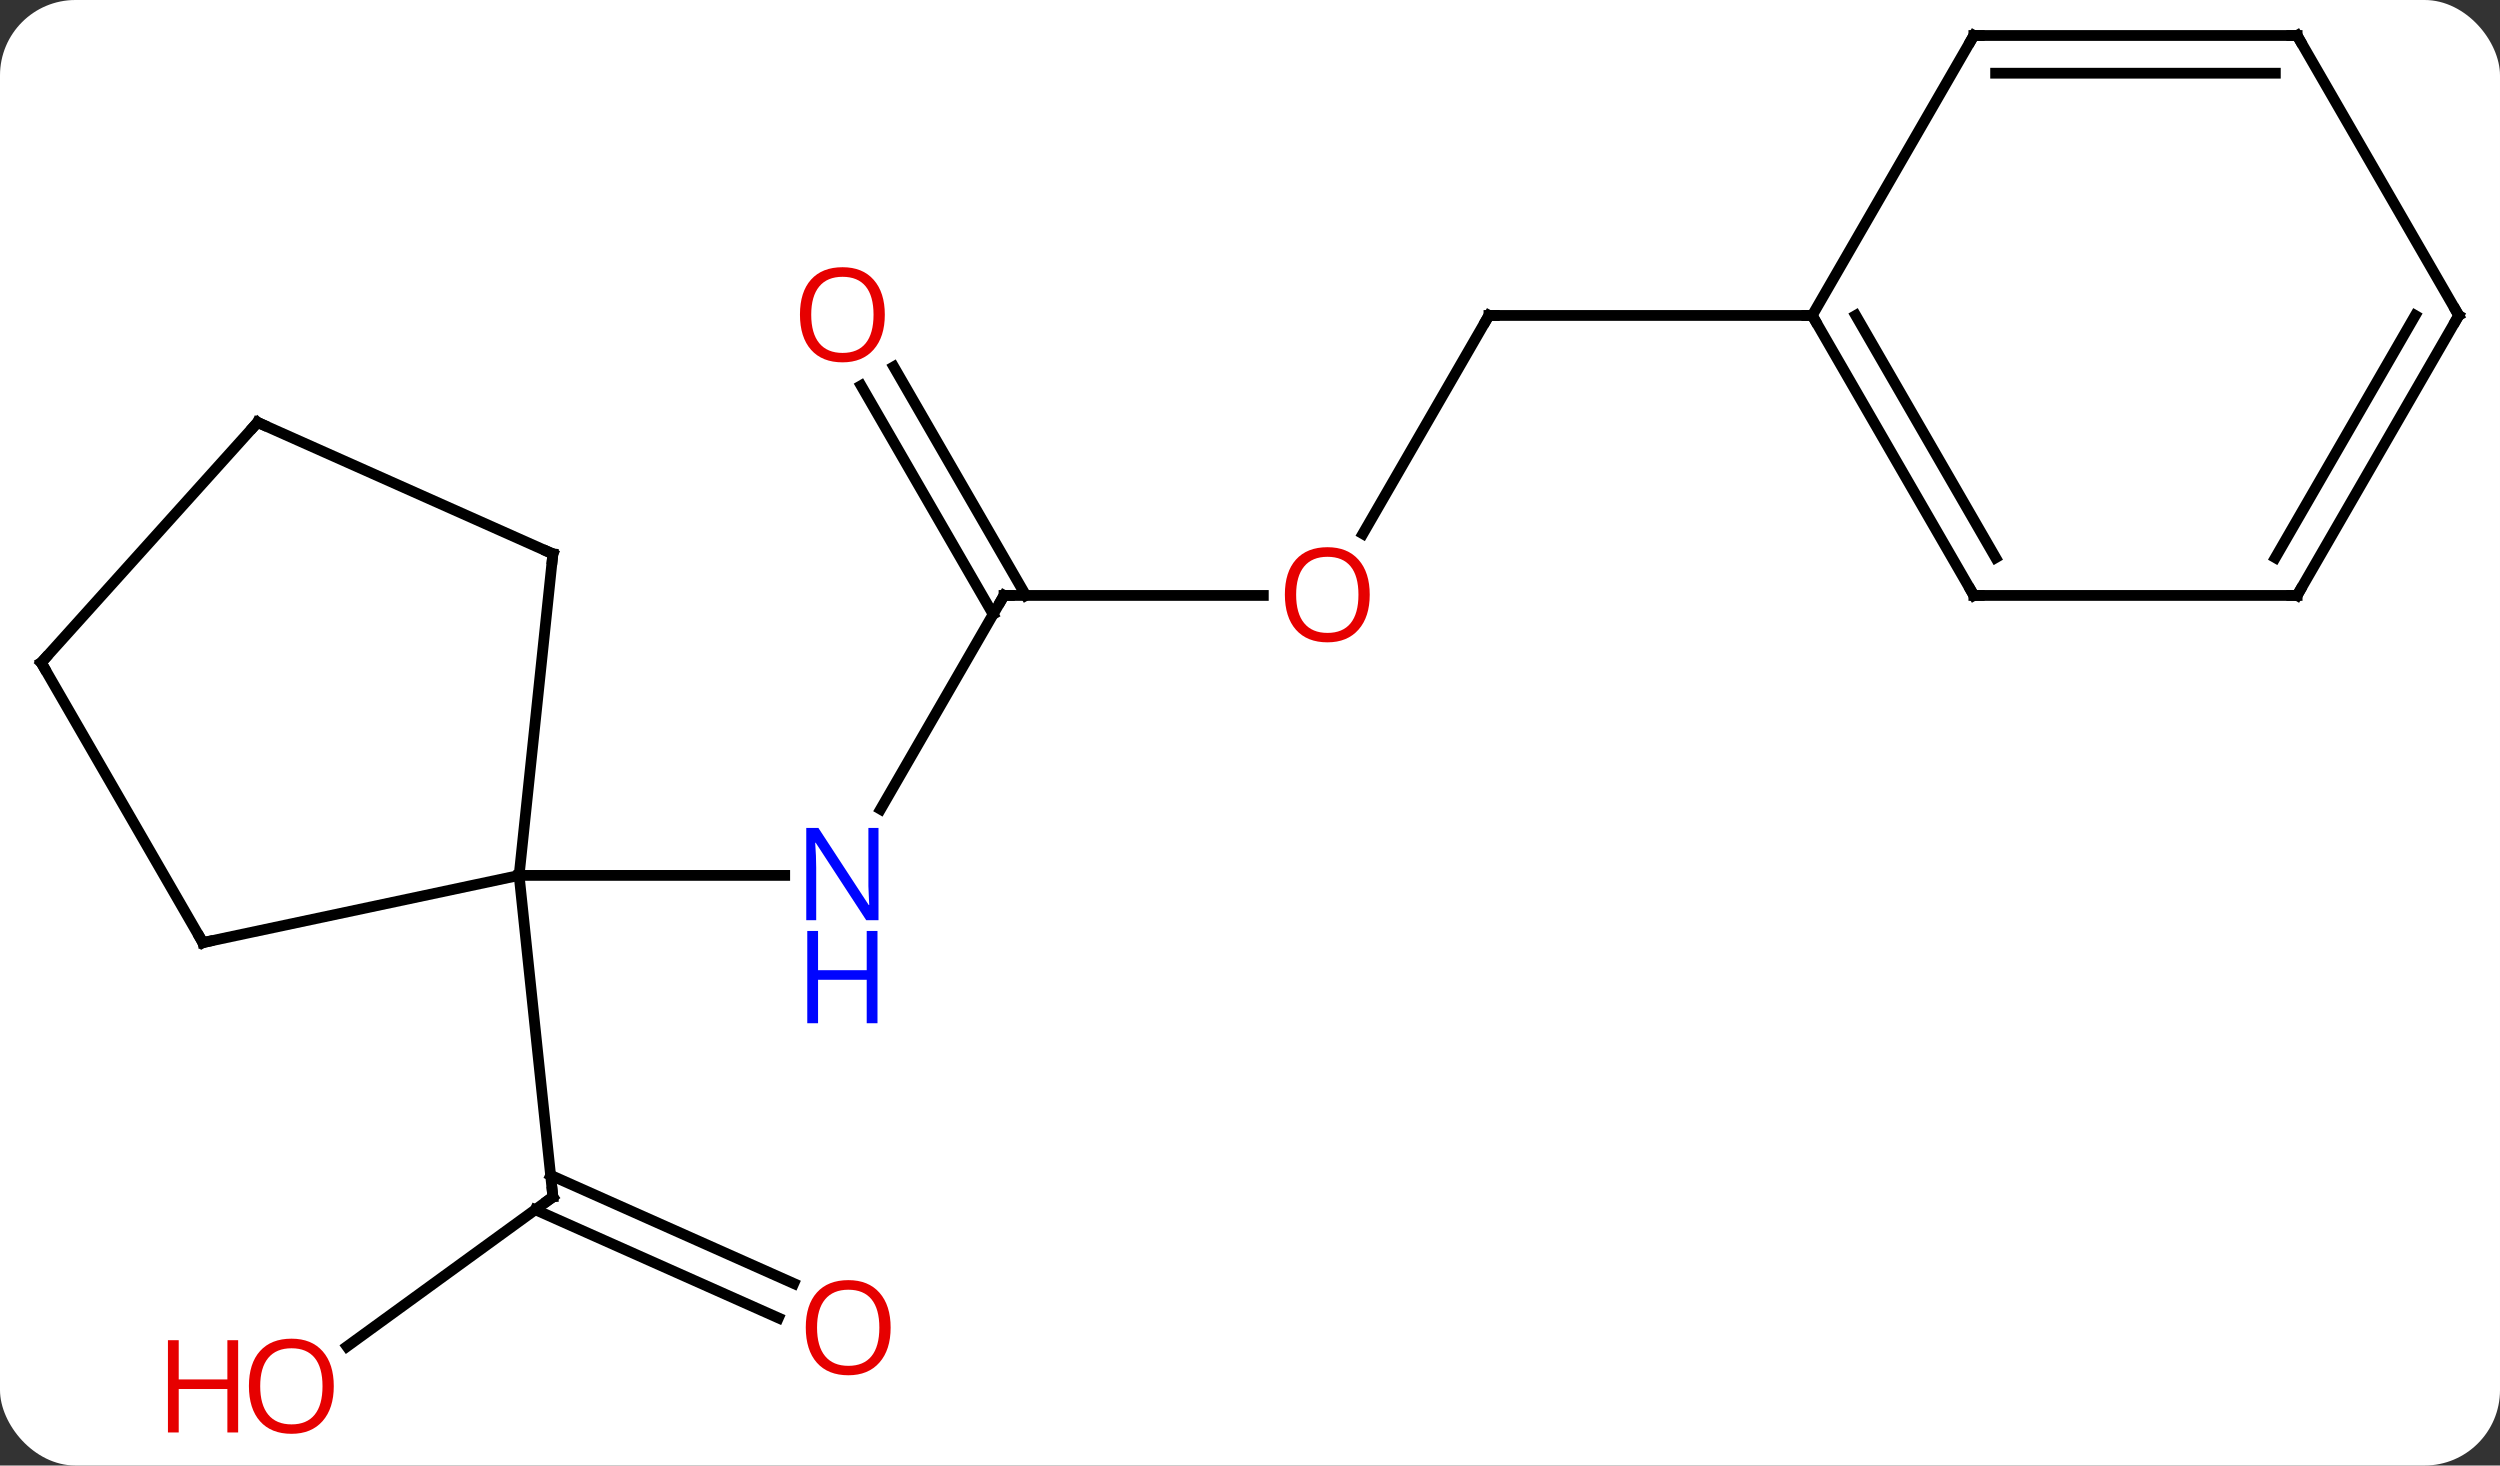 <svg width="232" viewBox="0 0 232 136" style="fill-opacity:1; color-rendering:auto; color-interpolation:auto; text-rendering:auto; stroke:black; stroke-linecap:square; stroke-miterlimit:10; shape-rendering:auto; stroke-opacity:1; fill:black; stroke-dasharray:none; font-weight:normal; stroke-width:1; font-family:'Open Sans'; font-style:normal; stroke-linejoin:miter; font-size:12; stroke-dashoffset:0; image-rendering:auto;" height="136" class="cas-substance-image" xmlns:xlink="http://www.w3.org/1999/xlink" xmlns="http://www.w3.org/2000/svg"><rect x="0" y="0" width="232" height="136" fill="#333333" stroke="none"/><svg class="cas-substance-single-component"><rect y="0" x="0" width="232" stroke="none" ry="7" rx="7" height="136" fill="white" class="cas-substance-group"/><svg y="0" x="0" width="232" viewBox="0 0 232 136" style="fill:black;" height="136" class="cas-substance-single-component-image"><svg><g><g transform="translate(116,66)" style="text-rendering:geometricPrecision; color-rendering:optimizeQuality; color-interpolation:linearRGB; stroke-linecap:butt; image-rendering:optimizeQuality;"><line y2="-10.743" y1="9.099" x2="-22.827" x1="-34.283" style="fill:none;"/><line y2="15.237" y1="15.237" x2="-67.827" x1="-43.179" style="fill:none;"/><line y2="-10.743" y1="-10.743" x2="1.236" x1="-22.827" style="fill:none;"/><line y2="-31.965" y1="-10.743" x2="-33.058" x1="-20.806" style="fill:none;"/><line y2="-30.215" y1="-8.993" x2="-36.089" x1="-23.837" style="fill:none;"/><line y2="-36.726" y1="-16.465" x2="22.173" x1="10.476" style="fill:none;"/><line y2="-36.726" y1="-36.726" x2="52.173" x1="22.173" style="fill:none;"/><line y2="58.953" y1="45.072" x2="-83.797" x1="-64.692" style="fill:none;"/><line y2="56.305" y1="46.26" x2="-43.763" x1="-66.327" style="fill:none;"/><line y2="53.108" y1="43.062" x2="-42.34" x1="-64.903" style="fill:none;"/><line y2="15.237" y1="45.072" x2="-67.827" x1="-64.692" style="fill:none;"/><line y2="-14.598" y1="15.237" x2="-64.692" x1="-67.827" style="fill:none;"/><line y2="21.474" y1="15.237" x2="-97.173" x1="-67.827" style="fill:none;"/><line y2="-26.802" y1="-14.598" x2="-92.097" x1="-64.692" style="fill:none;"/><line y2="-4.506" y1="21.474" x2="-112.173" x1="-97.173" style="fill:none;"/><line y2="-4.506" y1="-26.802" x2="-112.173" x1="-92.097" style="fill:none;"/><line y2="-10.743" y1="-36.726" x2="67.173" x1="52.173" style="fill:none;"/><line y2="-14.243" y1="-36.726" x2="69.194" x1="56.215" style="fill:none;"/><line y2="-62.706" y1="-36.726" x2="67.173" x1="52.173" style="fill:none;"/><line y2="-10.743" y1="-10.743" x2="97.173" x1="67.173" style="fill:none;"/><line y2="-62.706" y1="-62.706" x2="97.173" x1="67.173" style="fill:none;"/><line y2="-59.206" y1="-59.206" x2="95.152" x1="69.194" style="fill:none;"/><line y2="-36.726" y1="-10.743" x2="112.173" x1="97.173" style="fill:none;"/><line y2="-36.726" y1="-14.243" x2="108.132" x1="95.152" style="fill:none;"/><line y2="-36.726" y1="-62.706" x2="112.173" x1="97.173" style="fill:none;"/></g><g transform="translate(116,66)" style="fill:rgb(0,5,255); text-rendering:geometricPrecision; color-rendering:optimizeQuality; image-rendering:optimizeQuality; font-family:'Open Sans'; stroke:rgb(0,5,255); color-interpolation:linearRGB;"><path style="stroke:none;" d="M-34.475 19.393 L-35.616 19.393 L-40.304 12.206 L-40.35 12.206 Q-40.257 13.471 -40.257 14.518 L-40.257 19.393 L-41.179 19.393 L-41.179 10.831 L-40.054 10.831 L-35.382 17.987 L-35.335 17.987 Q-35.335 17.831 -35.382 16.971 Q-35.429 16.112 -35.413 15.737 L-35.413 10.831 L-34.475 10.831 L-34.475 19.393 Z"/><path style="stroke:none;" d="M-34.569 28.956 L-35.569 28.956 L-35.569 24.924 L-40.085 24.924 L-40.085 28.956 L-41.085 28.956 L-41.085 20.393 L-40.085 20.393 L-40.085 24.034 L-35.569 24.034 L-35.569 20.393 L-34.569 20.393 L-34.569 28.956 Z"/></g><g transform="translate(116,66)" style="stroke-linecap:butt; text-rendering:geometricPrecision; color-rendering:optimizeQuality; image-rendering:optimizeQuality; font-family:'Open Sans'; color-interpolation:linearRGB; stroke-miterlimit:5;"><path style="fill:none;" d="M-23.077 -10.31 L-22.827 -10.743 L-22.327 -10.743"/><path style="fill:rgb(230,0,0); stroke:none;" d="M11.111 -10.813 Q11.111 -8.751 10.071 -7.571 Q9.032 -6.391 7.189 -6.391 Q5.298 -6.391 4.267 -7.556 Q3.236 -8.72 3.236 -10.829 Q3.236 -12.923 4.267 -14.071 Q5.298 -15.22 7.189 -15.22 Q9.048 -15.22 10.079 -14.048 Q11.111 -12.876 11.111 -10.813 ZM4.282 -10.813 Q4.282 -9.079 5.025 -8.173 Q5.767 -7.266 7.189 -7.266 Q8.611 -7.266 9.337 -8.165 Q10.064 -9.063 10.064 -10.813 Q10.064 -12.548 9.337 -13.438 Q8.611 -14.329 7.189 -14.329 Q5.767 -14.329 5.025 -13.431 Q4.282 -12.532 4.282 -10.813 Z"/><path style="fill:rgb(230,0,0); stroke:none;" d="M-33.889 -36.796 Q-33.889 -34.734 -34.929 -33.554 Q-35.968 -32.374 -37.811 -32.374 Q-39.702 -32.374 -40.733 -33.538 Q-41.764 -34.703 -41.764 -36.812 Q-41.764 -38.906 -40.733 -40.054 Q-39.702 -41.203 -37.811 -41.203 Q-35.952 -41.203 -34.921 -40.031 Q-33.889 -38.859 -33.889 -36.796 ZM-40.718 -36.796 Q-40.718 -35.062 -39.975 -34.156 Q-39.233 -33.249 -37.811 -33.249 Q-36.389 -33.249 -35.663 -34.148 Q-34.936 -35.046 -34.936 -36.796 Q-34.936 -38.531 -35.663 -39.421 Q-36.389 -40.312 -37.811 -40.312 Q-39.233 -40.312 -39.975 -39.413 Q-40.718 -38.515 -40.718 -36.796 Z"/><path style="fill:none;" d="M21.923 -36.293 L22.173 -36.726 L22.673 -36.726"/><path style="fill:none;" d="M-65.097 45.366 L-64.692 45.072 L-64.744 44.575"/><path style="fill:rgb(230,0,0); stroke:none;" d="M-85.025 62.636 Q-85.025 64.698 -86.064 65.878 Q-87.103 67.058 -88.946 67.058 Q-90.837 67.058 -91.868 65.894 Q-92.9 64.729 -92.9 62.62 Q-92.9 60.526 -91.868 59.378 Q-90.837 58.229 -88.946 58.229 Q-87.087 58.229 -86.056 59.401 Q-85.025 60.573 -85.025 62.636 ZM-91.853 62.636 Q-91.853 64.37 -91.11 65.276 Q-90.368 66.183 -88.946 66.183 Q-87.525 66.183 -86.798 65.284 Q-86.071 64.386 -86.071 62.636 Q-86.071 60.901 -86.798 60.011 Q-87.525 59.12 -88.946 59.12 Q-90.368 59.12 -91.11 60.019 Q-91.853 60.917 -91.853 62.636 Z"/><path style="fill:rgb(230,0,0); stroke:none;" d="M-93.9 66.933 L-94.9 66.933 L-94.9 62.901 L-99.415 62.901 L-99.415 66.933 L-100.415 66.933 L-100.415 58.37 L-99.415 58.37 L-99.415 62.011 L-94.9 62.011 L-94.9 58.37 L-93.9 58.37 L-93.9 66.933 Z"/><path style="fill:rgb(230,0,0); stroke:none;" d="M-33.349 57.203 Q-33.349 59.265 -34.389 60.445 Q-35.428 61.625 -37.271 61.625 Q-39.162 61.625 -40.193 60.461 Q-41.224 59.296 -41.224 57.187 Q-41.224 55.093 -40.193 53.945 Q-39.162 52.796 -37.271 52.796 Q-35.412 52.796 -34.381 53.968 Q-33.349 55.14 -33.349 57.203 ZM-40.178 57.203 Q-40.178 58.937 -39.435 59.843 Q-38.693 60.75 -37.271 60.75 Q-35.849 60.75 -35.123 59.851 Q-34.396 58.953 -34.396 57.203 Q-34.396 55.468 -35.123 54.578 Q-35.849 53.687 -37.271 53.687 Q-38.693 53.687 -39.435 54.586 Q-40.178 55.484 -40.178 57.203 Z"/><path style="fill:none;" d="M-64.744 -14.101 L-64.692 -14.598 L-65.149 -14.801"/><path style="fill:none;" d="M-96.684 21.37 L-97.173 21.474 L-97.423 21.041"/><path style="fill:none;" d="M-91.64 -26.599 L-92.097 -26.802 L-92.432 -26.43"/><path style="fill:none;" d="M-111.923 -4.073 L-112.173 -4.506 L-111.838 -4.878"/><path style="fill:none;" d="M52.423 -36.293 L52.173 -36.726 L51.673 -36.726"/><path style="fill:none;" d="M66.923 -11.176 L67.173 -10.743 L67.673 -10.743"/><path style="fill:none;" d="M66.923 -62.273 L67.173 -62.706 L67.673 -62.706"/><path style="fill:none;" d="M96.673 -10.743 L97.173 -10.743 L97.423 -11.176"/><path style="fill:none;" d="M96.673 -62.706 L97.173 -62.706 L97.423 -62.273"/><path style="fill:none;" d="M111.923 -36.293 L112.173 -36.726 L111.923 -37.159"/></g></g></svg></svg></svg></svg>